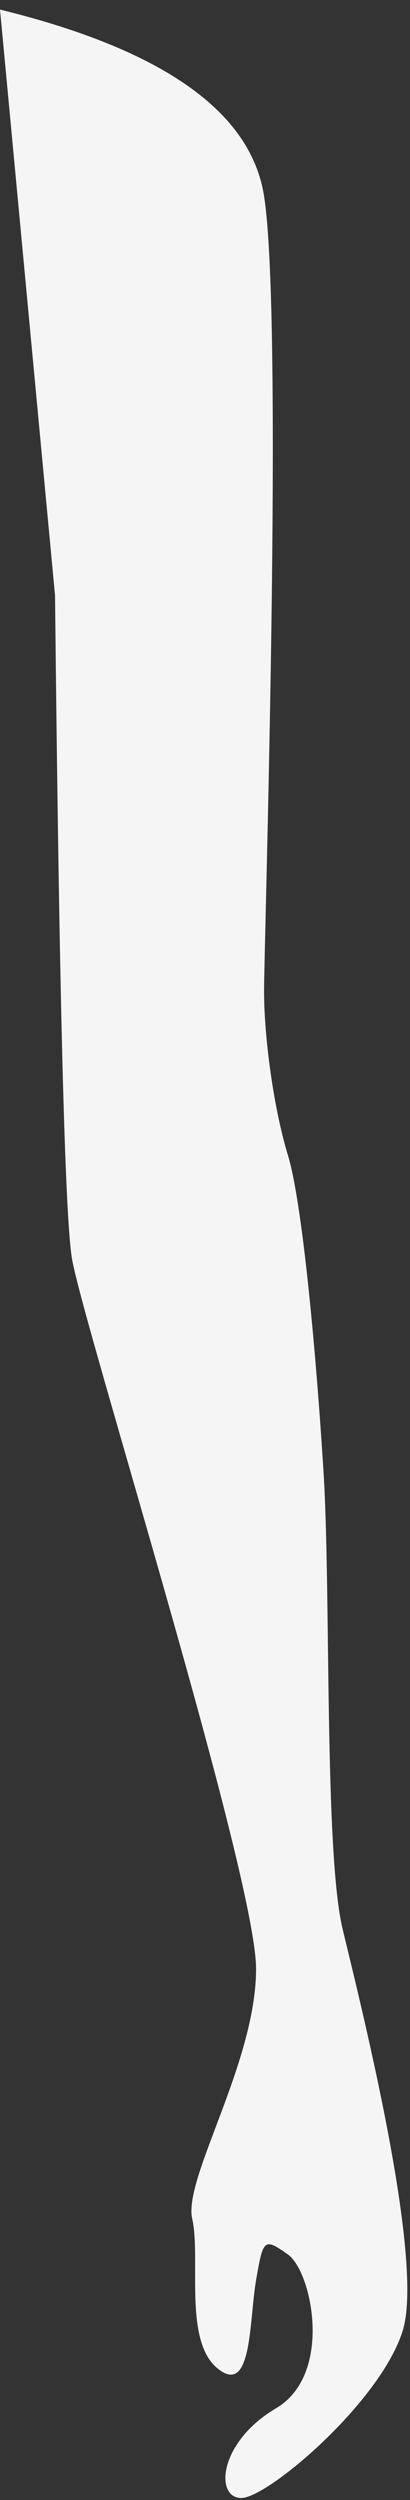 <?xml version="1.0" encoding="UTF-8"?>
<svg width="44px" height="268px" viewBox="0 0 44 268" version="1.1" xmlns="http://www.w3.org/2000/svg" xmlns:xlink="http://www.w3.org/1999/xlink">
    <rect x="0" y="0" width="44" height="268" fill="#333333" stroke="none"/>
    <!-- Generator: Sketch 52.4 (67378) - http://www.bohemiancoding.com/sketch -->
    <title>皮肤软组织</title>
    <desc>Created with Sketch.</desc>
    <g id="皮肤软组织" stroke="none" stroke-width="1" fill="none" fill-rule="evenodd">
        <path d="M0.002,1.027 C17.483,5.311 26.928,11.976 28.338,21.021 C30.452,34.59 28.338,101.226 28.338,106.224 C28.338,111.222 29.357,118.772 30.907,123.866 C32.457,128.959 33.946,145.251 34.731,157.985 C35.516,170.719 34.783,198.548 36.777,206.828 C38.77,215.109 45.573,242.19 43.224,249.824 C40.876,257.458 28.751,267.78 25.892,267.78 C23.034,267.78 23.451,261.806 29.62,258.164 C35.79,254.522 33.476,243.512 30.907,241.684 C28.338,239.856 28.24,240.007 27.481,244.43 C26.723,248.854 27.074,256.891 23.368,253.909 C19.662,250.927 21.588,242.156 20.625,237.827 C19.662,233.498 27.481,221.091 27.481,211.06 C27.481,201.03 8.865,141.784 7.721,134.908 C6.959,130.324 6.354,106.632 5.906,63.831 L0.002,1.027 Z" fill="#F5F5F5"></path>
    </g>
</svg>